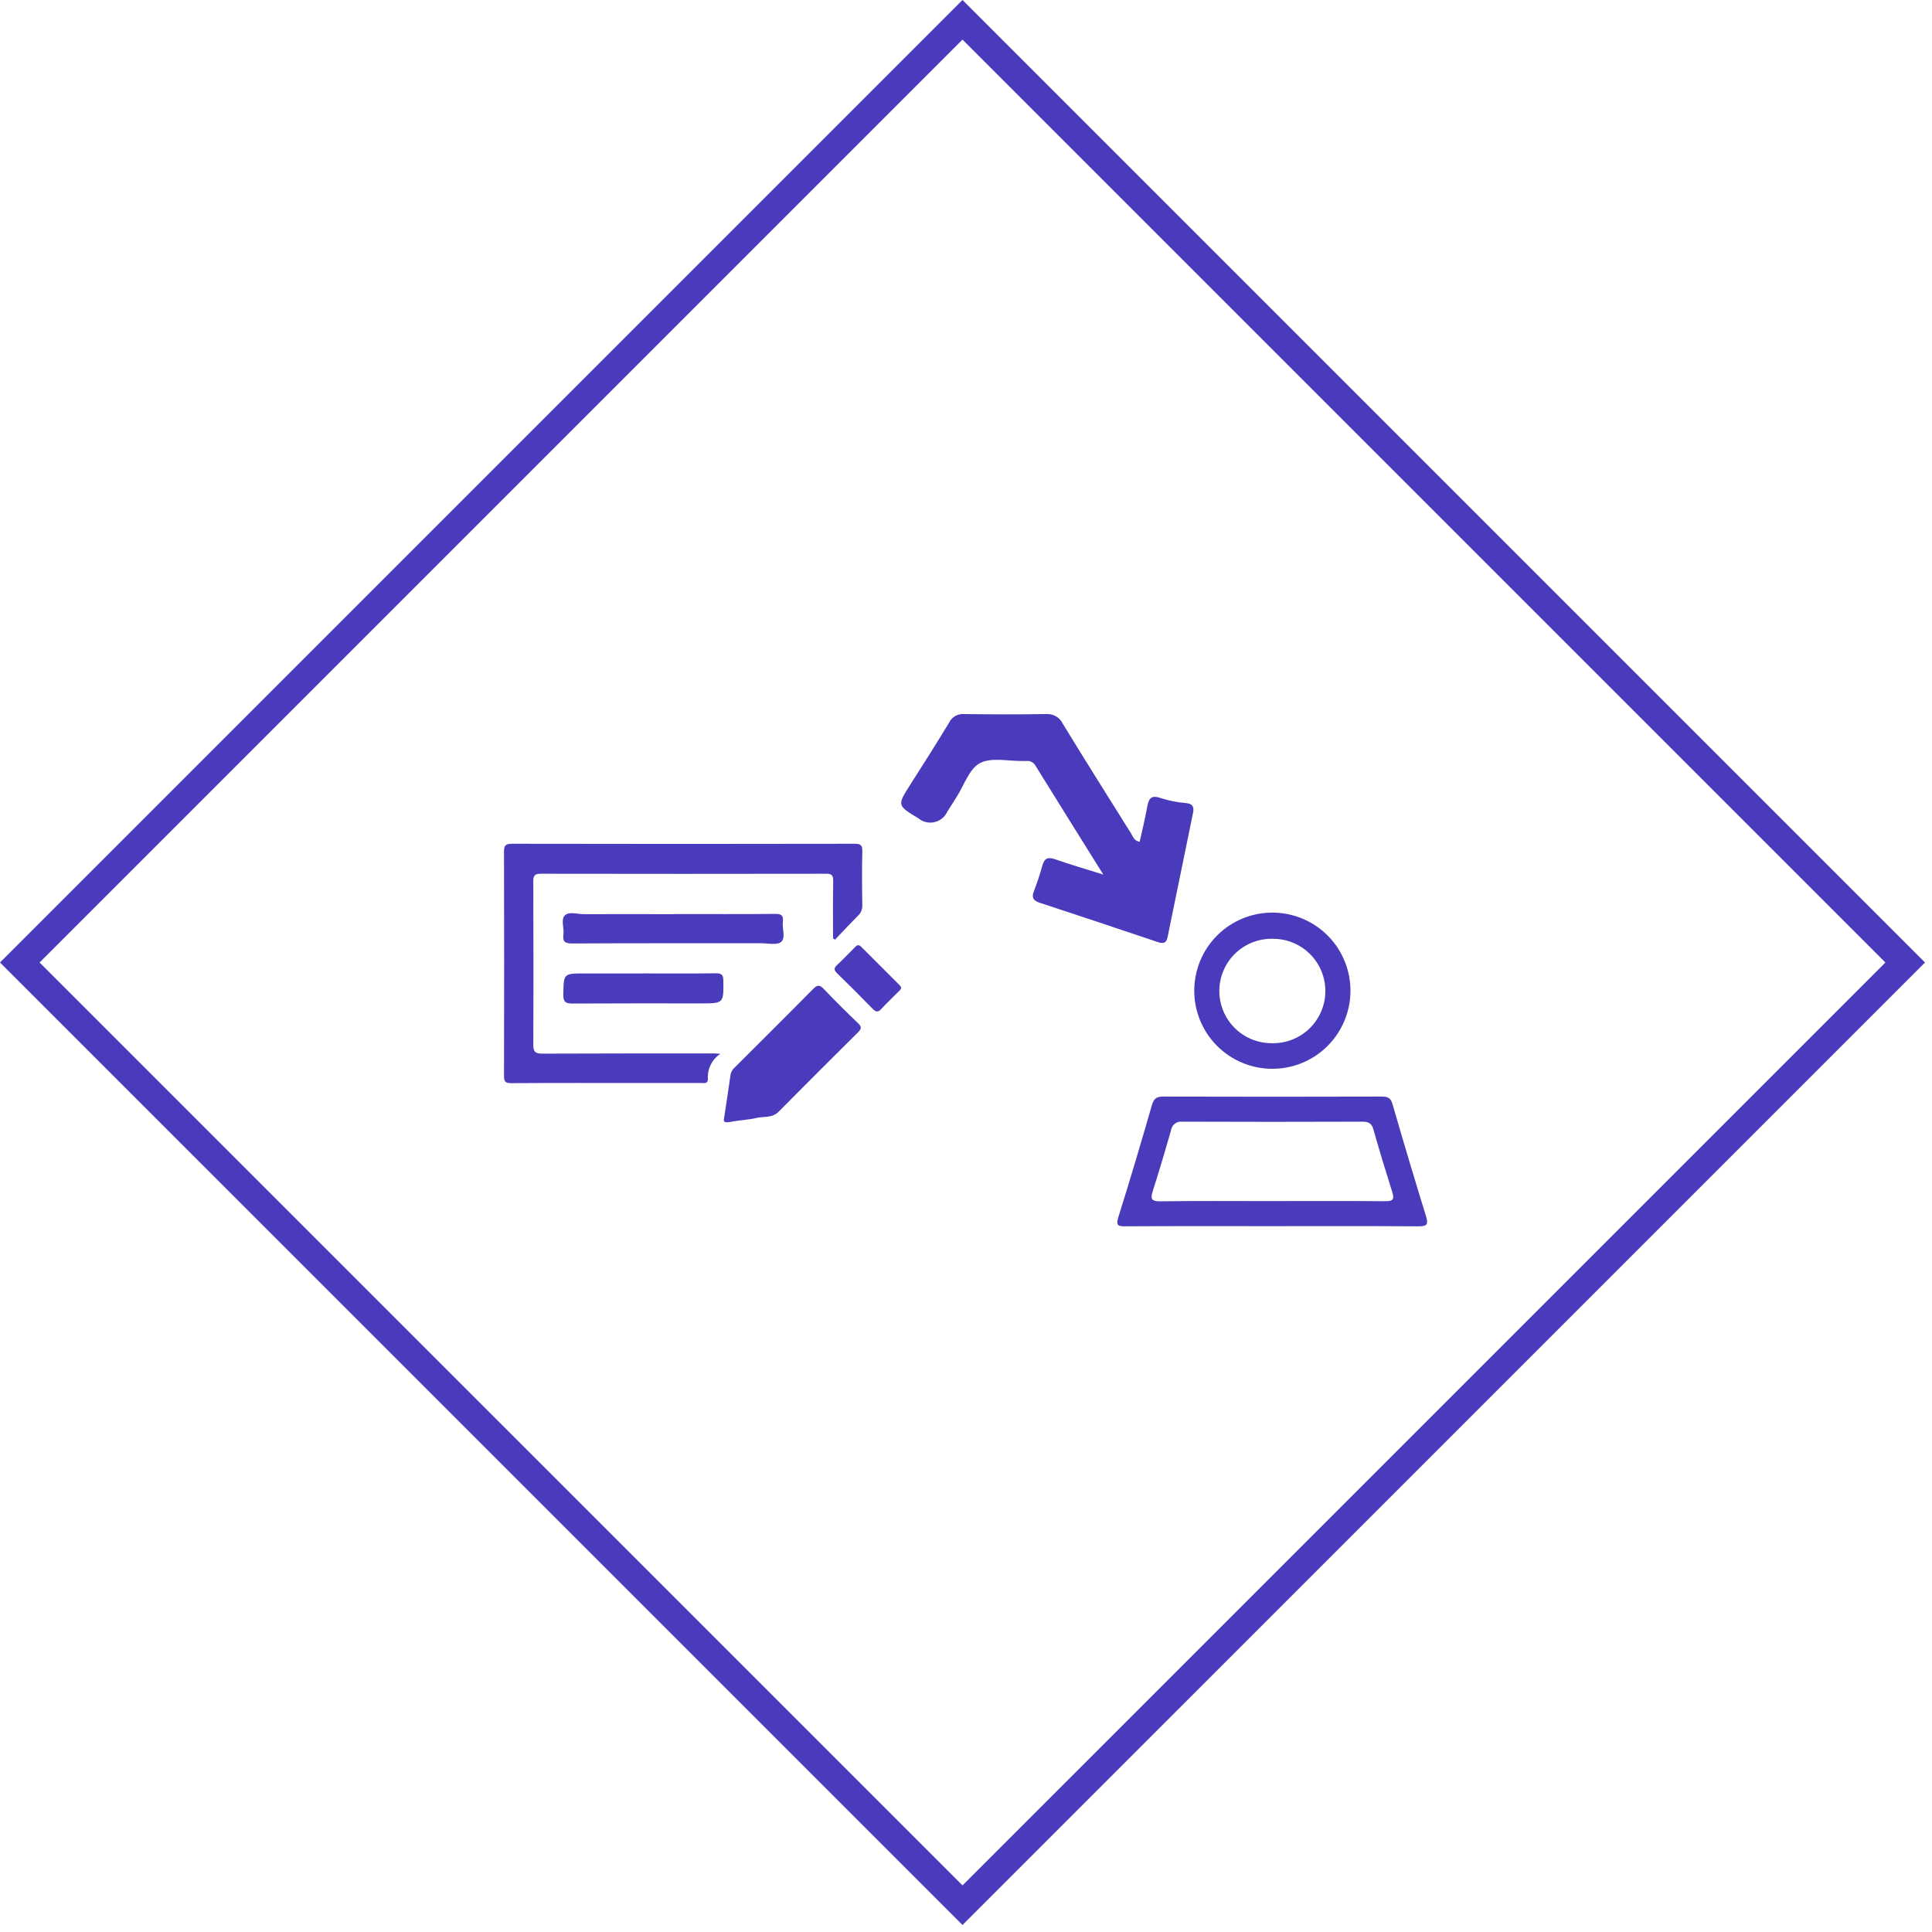 <svg width="138" height="138" viewBox="0 0 138 138" fill="none" xmlns="http://www.w3.org/2000/svg">
<g clip-path="url(#clip0_1438_228)">
<path d="M136.086 68.75L68.75 1.414L1.414 68.75L68.75 136.085L136.086 68.75Z" stroke="#493BBB" stroke-width="2"/>
<path d="M78.81 62.473C77.091 59.718 75.524 57.214 73.97 54.704C73.909 54.587 73.814 54.49 73.698 54.428C73.581 54.366 73.448 54.341 73.317 54.356C73.227 54.362 73.14 54.356 73.05 54.356C72.017 54.375 70.813 54.076 69.999 54.507C69.227 54.916 68.863 56.094 68.322 56.937C68.097 57.285 67.878 57.637 67.659 57.986C67.572 58.172 67.445 58.334 67.286 58.463C67.127 58.591 66.94 58.681 66.741 58.725C66.542 58.77 66.335 58.769 66.136 58.721C65.938 58.673 65.753 58.58 65.596 58.449C64.071 57.525 64.077 57.529 65.023 56.042C65.969 54.555 66.9 53.095 67.801 51.604C67.898 51.408 68.052 51.246 68.243 51.139C68.434 51.032 68.653 50.985 68.872 51.004C70.825 51.03 72.782 51.036 74.735 51.004C74.98 50.988 75.224 51.046 75.435 51.171C75.646 51.296 75.815 51.482 75.919 51.704C77.519 54.327 79.163 56.93 80.794 59.537C80.929 59.753 80.987 60.045 81.405 60.129C81.585 59.312 81.788 58.494 81.936 57.67C82.042 57.091 82.181 56.743 82.901 57.004C83.493 57.194 84.105 57.315 84.726 57.364C85.226 57.419 85.299 57.67 85.212 58.085C84.604 61.036 83.999 63.989 83.397 66.944C83.307 67.382 83.082 67.42 82.689 67.288C79.889 66.342 77.086 65.409 74.28 64.488C73.829 64.34 73.662 64.144 73.846 63.664C74.081 63.059 74.284 62.441 74.457 61.817C74.605 61.292 74.862 61.199 75.368 61.376C76.417 61.746 77.489 62.055 78.808 62.47L78.81 62.473Z" fill="#493BBB"/>
<path d="M90.833 87.583C87.367 87.583 83.901 87.573 80.433 87.593C79.905 87.593 79.677 87.587 79.883 86.933C80.72 84.275 81.511 81.604 82.283 78.926C82.421 78.447 82.637 78.326 83.11 78.326C88.294 78.342 93.48 78.342 98.666 78.326C99.084 78.326 99.326 78.384 99.461 78.851C100.234 81.528 101.032 84.198 101.855 86.861C102.038 87.461 101.939 87.601 101.298 87.595C97.813 87.569 94.321 87.583 90.829 87.583H90.833ZM90.878 85.791C93.568 85.791 96.259 85.778 98.949 85.801C99.461 85.801 99.618 85.701 99.457 85.177C98.987 83.684 98.527 82.187 98.102 80.677C97.973 80.226 97.748 80.117 97.307 80.12C93.023 80.136 88.739 80.136 84.454 80.12C84.358 80.107 84.261 80.114 84.168 80.139C84.075 80.164 83.989 80.208 83.913 80.267C83.837 80.326 83.773 80.4 83.727 80.485C83.68 80.569 83.65 80.661 83.64 80.757C83.228 82.189 82.807 83.618 82.353 85.037C82.176 85.587 82.186 85.819 82.887 85.809C85.552 85.77 88.216 85.793 90.881 85.793L90.878 85.791Z" fill="#493BBB"/>
<path d="M85.304 70.797C85.299 70.059 85.442 69.327 85.722 68.644C86.003 67.961 86.416 67.341 86.938 66.819C87.46 66.297 88.081 65.884 88.764 65.604C89.447 65.323 90.178 65.181 90.917 65.186C91.655 65.19 92.385 65.341 93.064 65.63C93.744 65.918 94.359 66.339 94.875 66.867C95.391 67.396 95.796 68.021 96.069 68.707C96.341 69.394 96.474 70.127 96.461 70.865C96.434 72.333 95.83 73.731 94.78 74.757C93.729 75.782 92.317 76.352 90.849 76.343C89.381 76.335 87.975 75.747 86.937 74.709C85.899 73.671 85.312 72.265 85.304 70.797ZM90.817 74.514C91.311 74.53 91.804 74.448 92.266 74.272C92.728 74.096 93.15 73.83 93.509 73.489C93.867 73.148 94.154 72.739 94.353 72.287C94.552 71.834 94.659 71.346 94.667 70.852C94.676 70.357 94.586 69.866 94.403 69.406C94.22 68.947 93.947 68.529 93.601 68.176C93.254 67.823 92.841 67.542 92.385 67.35C91.93 67.158 91.44 67.059 90.946 67.058C90.451 67.042 89.959 67.124 89.497 67.3C89.035 67.476 88.612 67.742 88.254 68.083C87.895 68.424 87.609 68.833 87.41 69.285C87.211 69.738 87.104 70.226 87.096 70.721C87.087 71.215 87.177 71.706 87.36 72.166C87.543 72.625 87.816 73.043 88.162 73.396C88.508 73.749 88.921 74.03 89.377 74.222C89.833 74.414 90.322 74.513 90.817 74.514Z" fill="#493BBB"/>
<path d="M59.503 67.025C59.503 65.661 59.49 64.293 59.513 62.925C59.519 62.536 59.423 62.407 59.013 62.41C52.216 62.422 45.42 62.422 38.623 62.41C38.179 62.41 38.089 62.555 38.092 62.964C38.105 66.855 38.111 70.745 38.092 74.636C38.092 75.161 38.272 75.264 38.748 75.26C42.848 75.241 46.948 75.247 51.048 75.244C51.119 75.244 51.19 75.254 51.453 75.273C51.155 75.47 50.915 75.745 50.759 76.067C50.602 76.389 50.536 76.747 50.565 77.104C50.549 77.423 50.295 77.358 50.095 77.358H45.937C42.806 77.358 39.671 77.348 36.537 77.368C36.125 77.368 36 77.294 36 76.85C36.016 71.516 36.016 66.183 36 60.85C36 60.419 36.087 60.268 36.554 60.268C44.718 60.284 52.881 60.284 61.044 60.268C61.456 60.268 61.604 60.355 61.594 60.799C61.562 62.089 61.571 63.38 61.594 64.67C61.599 64.809 61.574 64.948 61.519 65.076C61.465 65.205 61.383 65.32 61.279 65.413C60.722 65.973 60.185 66.552 59.641 67.122C59.596 67.087 59.548 67.054 59.503 67.022V67.025Z" fill="#493BBB"/>
<path d="M51.715 79.902C51.889 78.75 52.043 77.756 52.182 76.761C52.221 76.556 52.33 76.37 52.491 76.236C54.358 74.369 56.234 72.513 58.084 70.636C58.39 70.324 58.554 70.343 58.843 70.642C59.643 71.479 60.462 72.297 61.302 73.097C61.569 73.351 61.527 73.497 61.292 73.731C59.39 75.617 57.496 77.511 55.612 79.411C55.161 79.868 54.582 79.73 54.064 79.849C53.44 79.994 52.786 80.013 52.152 80.139C51.766 80.213 51.652 80.12 51.718 79.907L51.715 79.902Z" fill="#493BBB"/>
<path d="M48.104 65.289C50.534 65.289 52.963 65.302 55.393 65.279C55.834 65.279 55.969 65.405 55.918 65.823C55.854 66.323 56.143 66.994 55.789 67.284C55.489 67.529 54.849 67.371 54.357 67.374C49.857 67.374 45.357 67.368 40.857 67.39C40.336 67.39 40.181 67.242 40.246 66.753C40.307 66.29 40.046 65.681 40.346 65.385C40.646 65.089 41.246 65.298 41.717 65.298C43.844 65.288 45.971 65.298 48.095 65.298L48.104 65.289Z" fill="#493BBB"/>
<path d="M45.965 69.531C47.694 69.531 49.422 69.544 51.147 69.522C51.547 69.522 51.664 69.638 51.667 70.037C51.687 71.671 51.7 71.671 50.045 71.671C46.989 71.671 43.934 71.662 40.877 71.681C40.377 71.681 40.23 71.546 40.237 71.041C40.264 69.532 40.243 69.532 41.746 69.532H45.962L45.965 69.531Z" fill="#493BBB"/>
<path d="M64.368 70.515C64.378 70.669 64.268 70.734 64.194 70.815C63.782 71.233 63.348 71.632 62.955 72.064C62.71 72.334 62.555 72.289 62.321 72.048C61.491 71.192 60.644 70.348 59.792 69.519C59.56 69.294 59.557 69.146 59.792 68.927C60.223 68.527 60.625 68.1 61.041 67.685C61.179 67.543 61.308 67.418 61.511 67.624C62.419 68.538 63.332 69.445 64.243 70.356C64.289 70.408 64.331 70.463 64.369 70.52L64.368 70.515Z" fill="#493BBB"/>
</g>
<defs>
<clipPath id="clip0_1438_228">
<rect width="137.5" height="137.5" fill="white"/>
</clipPath>
</defs>
</svg>
